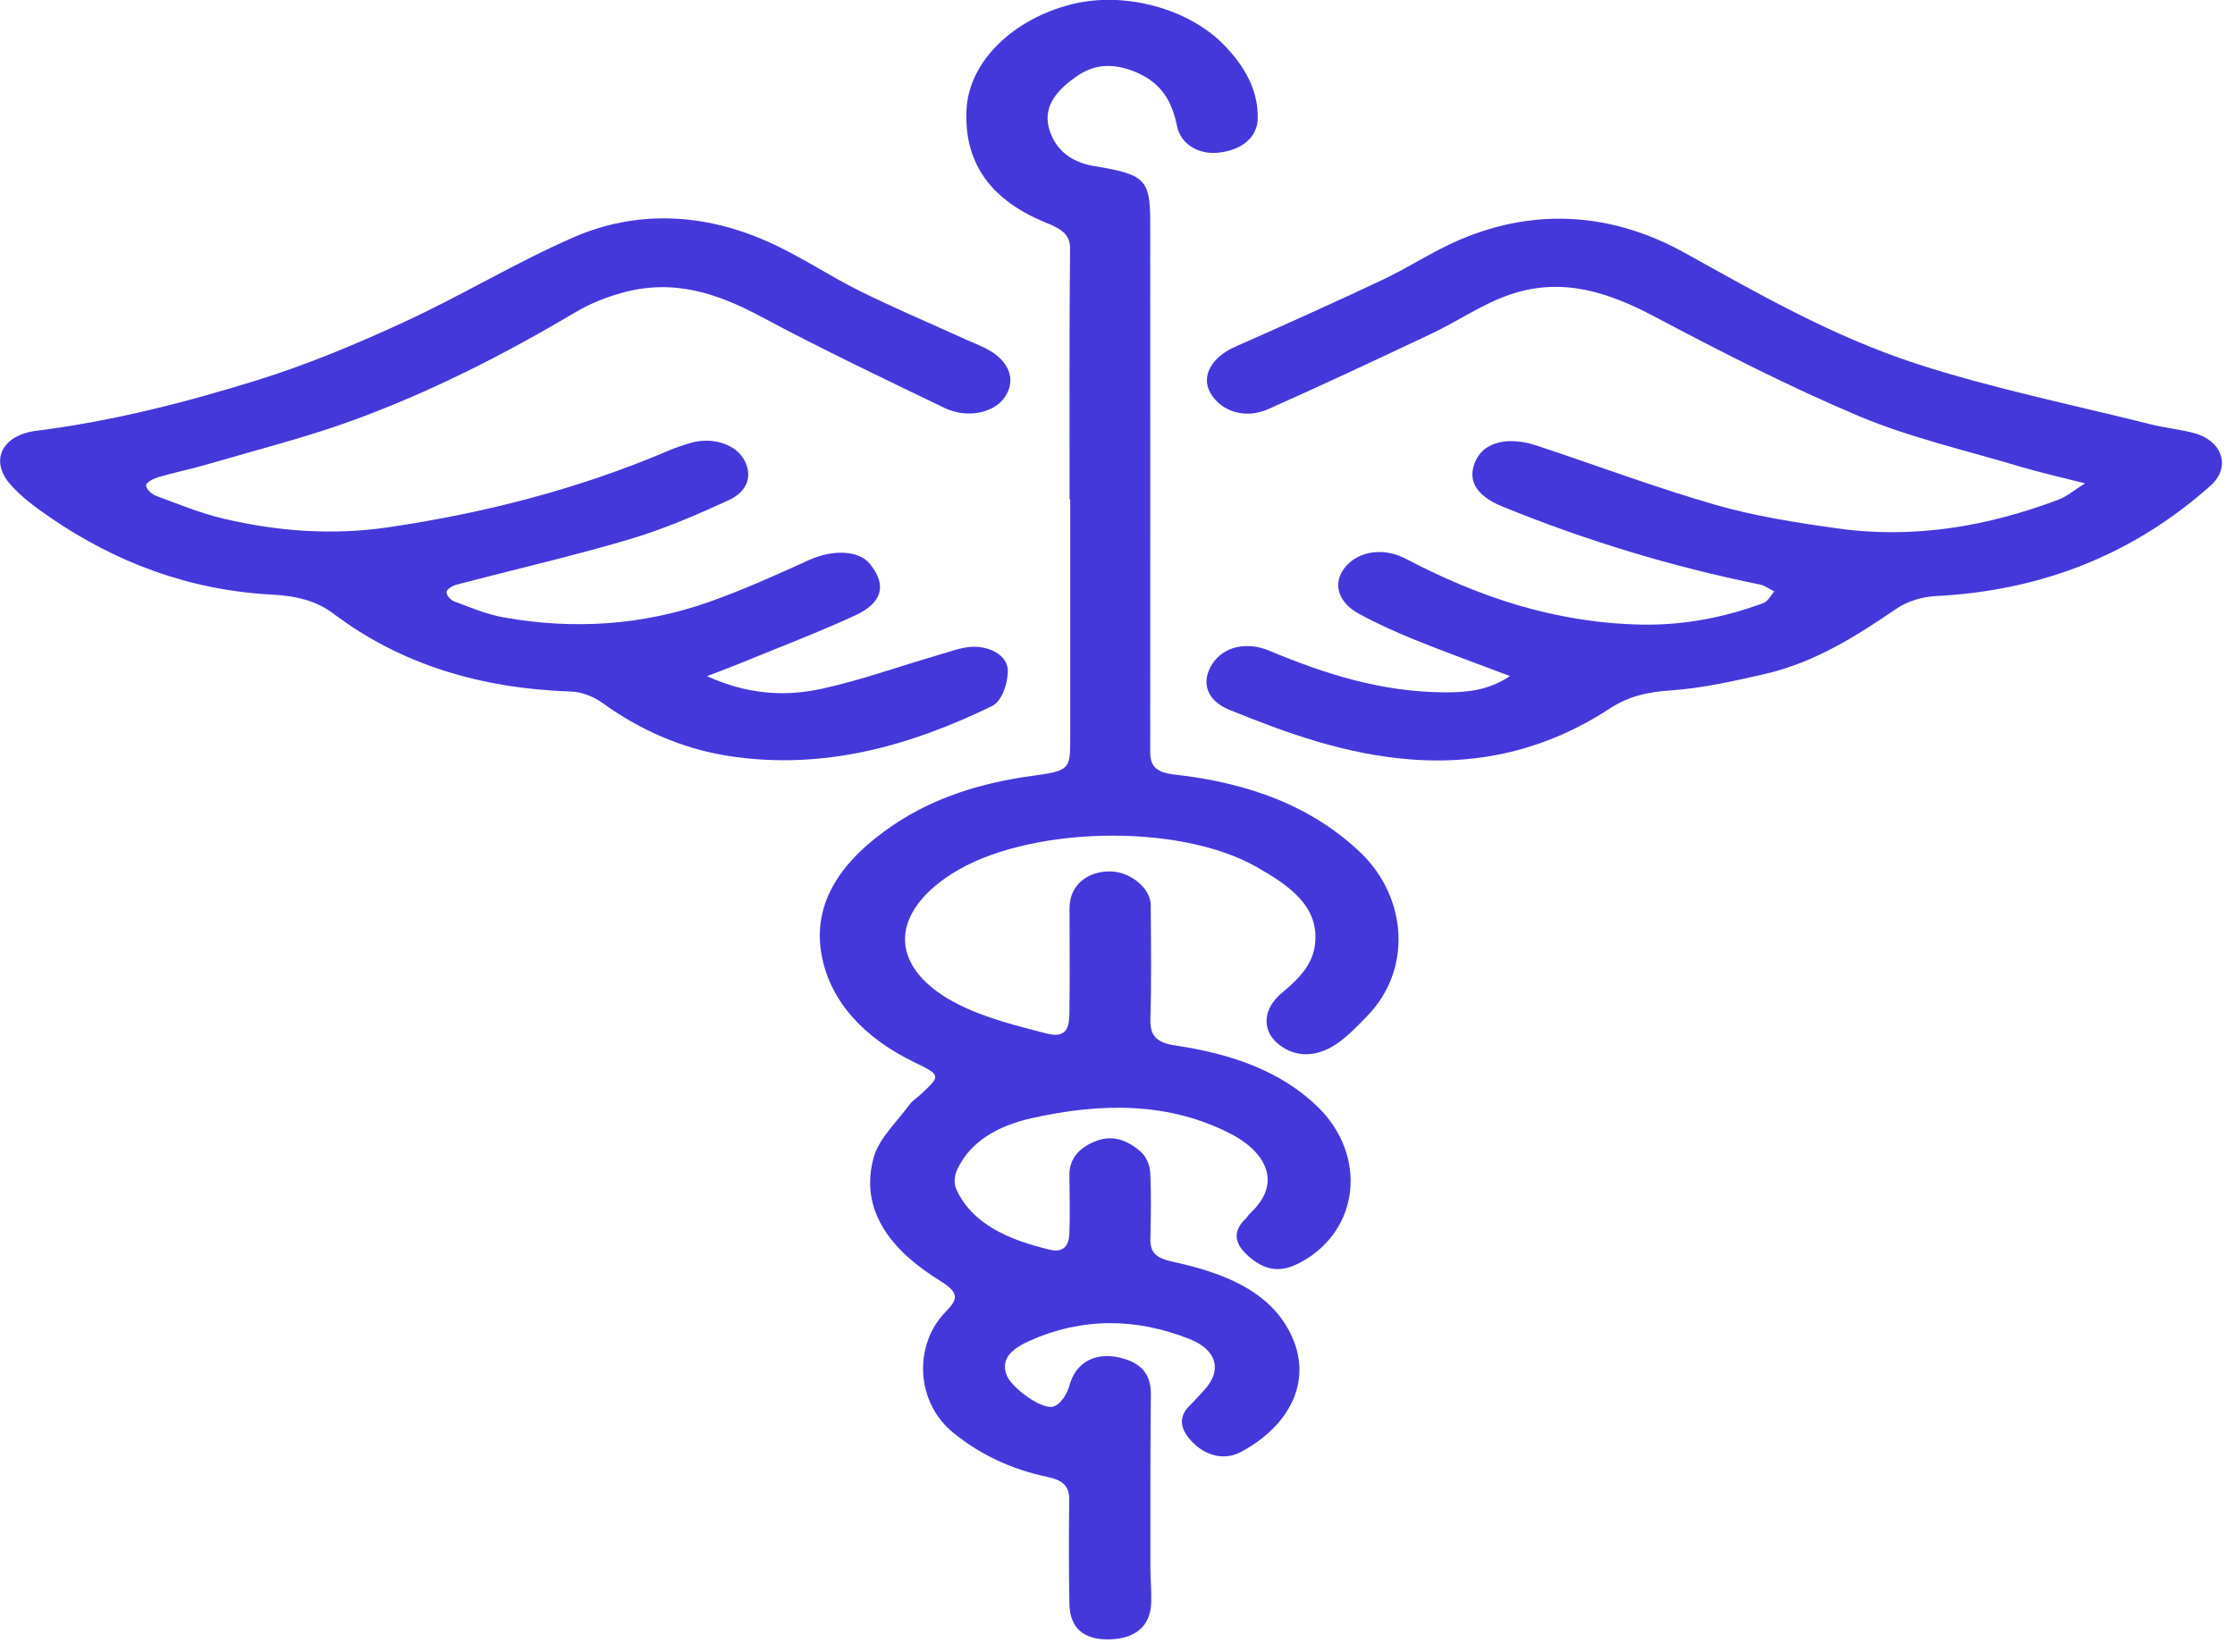 <svg width="138" height="102" viewBox="0 0 138 102" fill="none" xmlns="http://www.w3.org/2000/svg">
<path d="M72.54 47.83C71.32 47.693 71.02 47.274 71.02 46.395C71.03 35.495 71.02 24.596 71.02 13.688C71.02 11.068 70.68 10.762 67.55 10.254C65.99 10.004 65.08 9.085 64.77 7.916C64.39 6.545 65.29 5.513 66.56 4.659C67.65 3.925 68.79 3.925 70.02 4.409C71.79 5.11 72.38 6.344 72.68 7.803C72.91 8.915 74.01 9.544 75.19 9.431C76.68 9.286 77.64 8.472 77.66 7.311C77.69 5.57 76.87 4.103 75.55 2.748C73.37 0.531 69.45 -0.549 66.2 0.257C62.53 1.168 59.84 3.812 59.68 6.731C59.51 9.851 60.96 12.253 64.51 13.72C65.32 14.059 66.08 14.357 66.07 15.325C66.02 20.492 66.04 25.668 66.04 30.836C66.05 30.836 66.07 30.836 66.08 30.836C66.08 35.786 66.08 40.736 66.08 45.686C66.08 47.499 66.02 47.596 63.78 47.903C60.6 48.33 57.71 49.233 55.2 50.918C52.04 53.038 50.1 55.682 50.74 59.028C51.29 61.874 53.36 64.099 56.48 65.606C58.09 66.388 58.09 66.421 56.89 67.541C56.65 67.767 56.35 67.952 56.16 68.202C55.38 69.275 54.28 70.29 53.95 71.451C53.04 74.724 55 77.215 58.08 79.11C59.26 79.844 59.14 80.239 58.38 81.013C56.4 83.044 56.53 86.575 58.85 88.462C60.53 89.832 62.44 90.727 64.69 91.203C65.68 91.412 66.03 91.816 66.02 92.606C65.99 94.75 65.99 96.894 66.03 99.039C66.06 100.506 66.88 101.232 68.4 101.232C70.07 101.224 71.03 100.442 71.08 98.982C71.11 98.241 71.03 97.507 71.03 96.765C71.03 93.218 71.02 89.671 71.06 86.124C71.07 85.092 70.69 84.302 69.45 83.915C67.75 83.383 66.44 84.068 66.04 85.527C65.91 86.019 65.54 86.68 65.06 86.849C64.35 87.091 62.45 85.688 62.16 84.923C61.72 83.81 62.66 83.205 63.59 82.786C66.83 81.343 70.16 81.375 73.46 82.689C75.13 83.35 75.47 84.6 74.39 85.793C74.09 86.124 73.8 86.454 73.48 86.769C72.56 87.647 73.05 88.518 73.76 89.179C74.46 89.84 75.57 90.219 76.61 89.663C79.49 88.131 81.07 85.43 79.78 82.552C78.53 79.771 75.65 78.618 72.44 77.917C71.33 77.683 71.02 77.312 71.03 76.506C71.06 75.135 71.09 73.773 71.02 72.403C71 71.967 70.79 71.435 70.44 71.121C69.74 70.508 68.83 70.04 67.74 70.435C66.67 70.822 66.03 71.524 66.03 72.523C66.04 73.741 66.07 74.958 66.03 76.175C66.01 76.764 65.78 77.393 64.82 77.167C62.28 76.562 60.04 75.595 59.05 73.442C58.88 73.08 58.93 72.572 59.11 72.201C59.93 70.484 61.58 69.524 63.73 69.041C68 68.089 72.17 68.033 76.03 70.032C77.93 71.016 79.33 72.91 77.21 74.902C77.09 75.015 77.02 75.152 76.9 75.264C75.96 76.175 76.34 76.966 77.25 77.707C78.24 78.505 79.16 78.57 80.32 77.941C83.97 75.974 84.45 71.314 81.33 68.315C79.04 66.106 75.97 65.058 72.57 64.558C71.37 64.381 71.01 63.913 71.03 62.962C71.1 60.6 71.07 58.23 71.05 55.868C71.04 54.852 69.82 53.86 68.63 53.812C67.28 53.764 66.24 54.521 66.07 55.682C66.02 56.013 66.04 56.343 66.04 56.682C66.04 58.641 66.06 60.6 66.03 62.551C66.02 63.268 65.96 64.163 64.65 63.825C62.79 63.349 60.86 62.865 59.22 62.043C54.92 59.891 54.79 56.529 58.73 53.981C63.31 51.023 72.71 50.764 77.58 53.53C79.58 54.666 81.45 55.94 81.2 58.27C81.07 59.552 80.2 60.439 79.16 61.301C77.97 62.285 77.89 63.607 78.92 64.462C79.99 65.34 81.37 65.324 82.71 64.333C83.34 63.865 83.88 63.293 84.41 62.744C87.19 59.907 86.91 55.489 84.06 52.699C81.01 49.765 77.08 48.338 72.54 47.83Z" fill="#4538DA"/>
<path d="M135.52 26.757C134.66 26.515 133.73 26.435 132.86 26.217C127.98 24.992 123 23.984 118.28 22.444C113.15 20.767 108.6 18.155 104.03 15.616C99.7 13.213 94.96 12.754 90.16 14.793C88.47 15.511 86.98 16.519 85.32 17.301C82.32 18.712 79.29 20.074 76.25 21.42C74.81 22.057 74.14 23.234 74.74 24.274C75.4 25.411 76.88 25.895 78.3 25.266C81.7 23.758 85.05 22.178 88.4 20.598C90.05 19.816 91.55 18.752 93.29 18.171C96.52 17.091 99.37 18.075 102.16 19.55C106.29 21.735 110.47 23.879 114.83 25.717C117.97 27.031 121.45 27.829 124.79 28.829C125.96 29.176 127.17 29.45 128.74 29.845C128.01 30.305 127.61 30.659 127.12 30.845C122.75 32.497 118.18 33.303 113.37 32.618C110.85 32.264 108.3 31.86 105.9 31.167C102.16 30.087 98.54 28.724 94.86 27.507C93.17 26.951 91.74 27.281 91.19 28.305C90.52 29.555 91.06 30.587 92.77 31.28C97.85 33.352 103.14 34.972 108.66 36.093C108.98 36.157 109.26 36.375 109.55 36.52C109.33 36.77 109.17 37.133 108.86 37.246C106.46 38.133 103.93 38.624 101.29 38.568C95.94 38.447 91.23 36.827 86.82 34.513C85.44 33.787 83.91 34.013 83.07 35.005C82.27 35.956 82.56 37.157 83.89 37.891C84.98 38.487 86.14 39.011 87.31 39.487C89.17 40.245 91.08 40.93 93.23 41.744C91.93 42.631 90.57 42.76 89.21 42.752C85.31 42.736 81.8 41.615 78.39 40.188C76.96 39.584 75.54 39.938 74.86 40.986C74.14 42.091 74.47 43.244 75.91 43.832C79.46 45.275 83.08 46.589 87.13 46.896C91.78 47.251 95.84 46.074 99.37 43.768C100.58 42.978 101.7 42.736 103.18 42.631C105.12 42.494 107.04 42.059 108.92 41.631C112.12 40.898 114.65 39.245 117.15 37.552C117.77 37.133 118.69 36.851 119.49 36.81C126.36 36.464 131.92 34.053 136.48 29.998C137.75 28.886 137.26 27.249 135.52 26.757Z" fill="#4538DA"/>
<path d="M62.23 41.494C62.27 40.583 61.34 39.987 60.26 39.938C59.5 39.906 58.7 40.229 57.94 40.446C55.54 41.14 53.19 41.994 50.73 42.534C48.47 43.026 46.14 42.889 43.66 41.752C44.59 41.389 45.23 41.156 45.85 40.898C48.17 39.946 50.52 39.051 52.78 38.012C54.51 37.213 54.75 36.141 53.74 34.851C53.05 33.973 51.45 33.908 49.95 34.585C47.92 35.504 45.88 36.431 43.75 37.181C39.69 38.608 35.43 38.898 31.11 38.124C30.05 37.939 29.05 37.512 28.06 37.141C27.82 37.052 27.56 36.754 27.57 36.56C27.58 36.399 27.93 36.165 28.19 36.101C31.75 35.166 35.35 34.343 38.86 33.303C40.99 32.675 43.02 31.788 45 30.885C46.25 30.312 46.49 29.24 45.88 28.281C45.32 27.402 43.95 26.983 42.69 27.338C42.17 27.483 41.66 27.66 41.18 27.87C35.75 30.175 29.99 31.675 23.96 32.562C20.49 33.07 17.11 32.804 13.78 32.022C12.35 31.683 10.99 31.119 9.62 30.611C9.34 30.506 9.02 30.183 9.02 29.966C9.02 29.788 9.47 29.555 9.77 29.466C10.75 29.176 11.78 28.974 12.76 28.684C15.76 27.805 18.83 27.031 21.74 25.975C26.67 24.177 31.22 21.84 35.58 19.252C36.41 18.76 37.39 18.365 38.37 18.091C41.59 17.18 44.31 18.123 47 19.558C50.69 21.533 54.51 23.355 58.31 25.185C59.68 25.846 61.28 25.524 61.98 24.605C62.78 23.549 62.38 22.315 60.95 21.557C60.49 21.316 59.99 21.13 59.52 20.912C57.37 19.937 55.19 19.01 53.09 17.97C51.14 17.002 49.37 15.785 47.37 14.906C43.48 13.181 39.34 12.939 35.41 14.656C31.84 16.212 28.57 18.212 25.05 19.84C22.12 21.195 19.1 22.468 15.96 23.452C11.53 24.83 7 25.999 2.27 26.596C0.13 26.862 -0.63 28.402 0.59 29.853C1.27 30.659 2.22 31.352 3.15 31.989C7.09 34.674 11.58 36.44 16.77 36.714C18.3 36.794 19.55 37.101 20.61 37.907C24.75 41.027 29.67 42.518 35.29 42.704C35.95 42.728 36.7 43.042 37.21 43.413C39.45 45.033 42.06 46.218 44.92 46.67C50.85 47.605 56.23 46.033 61.24 43.606C61.88 43.292 62.2 42.228 62.23 41.494Z" fill="#4538DA"/>
</svg>

